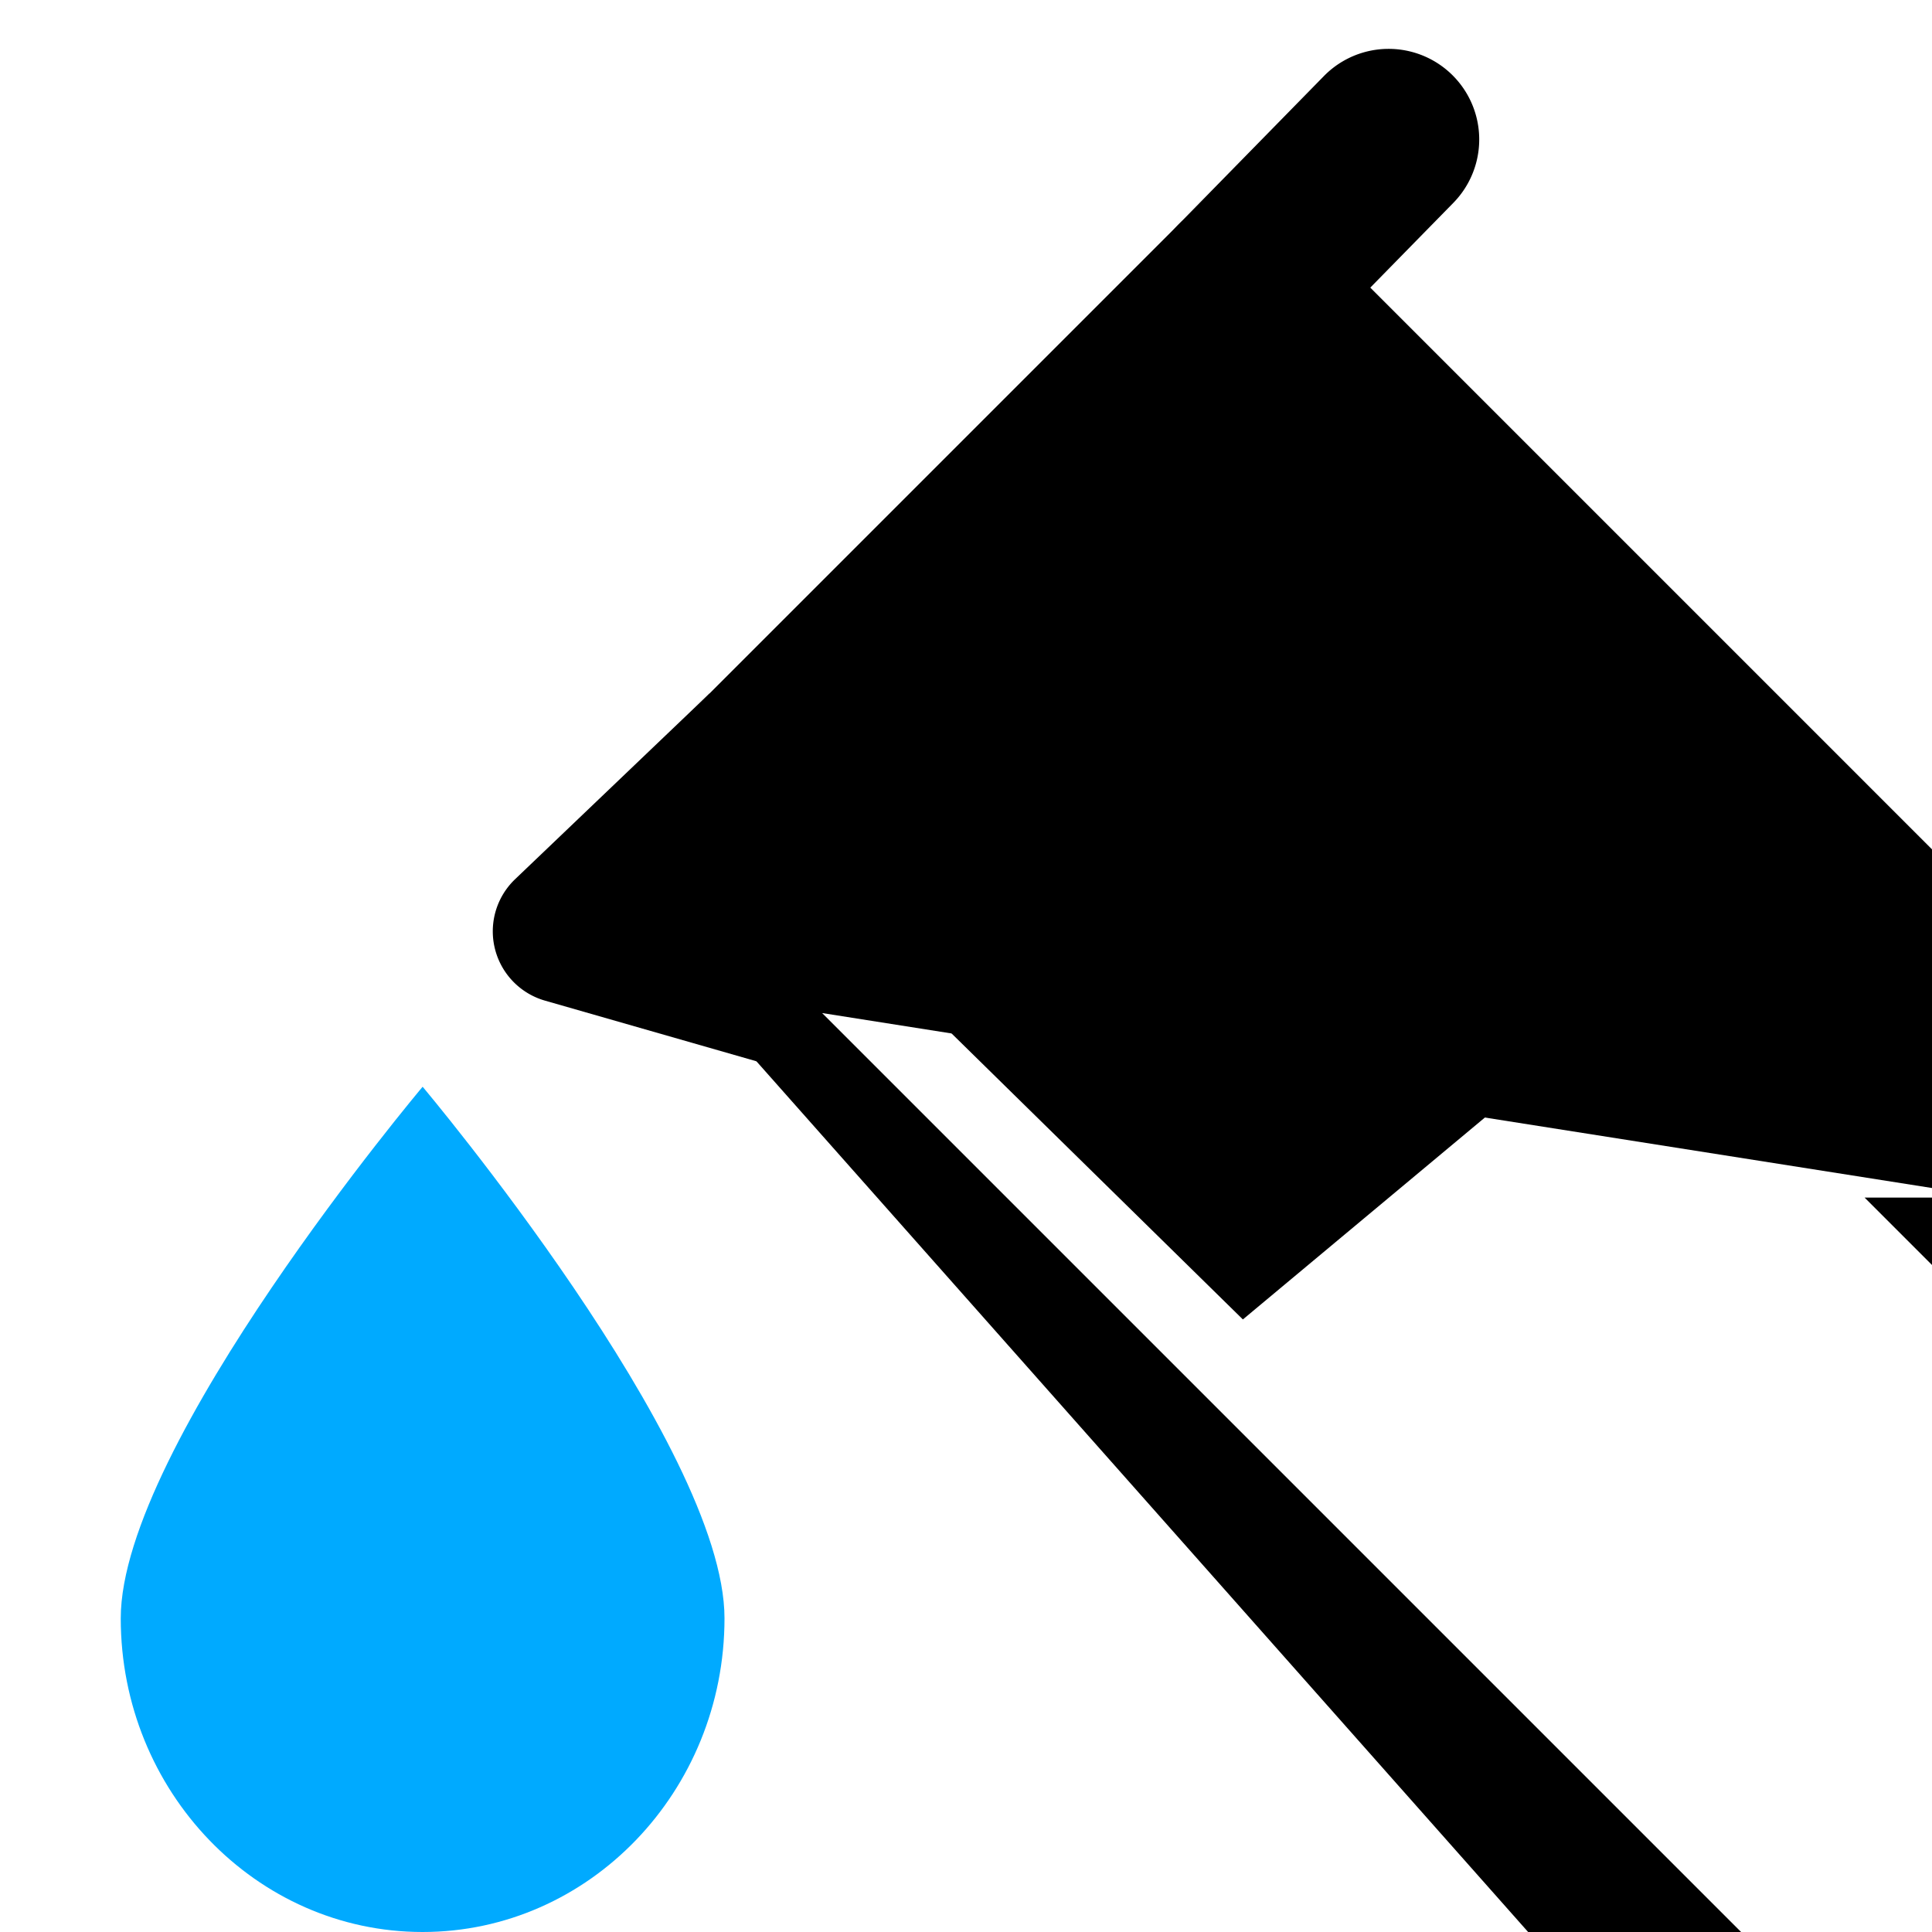 <?xml version="1.0" encoding="UTF-8" standalone="no"?>
<svg
   xmlns:dc="http://purl.org/dc/elements/1.1/"
   xmlns:cc="http://creativecommons.org/ns#"
   xmlns:rdf="http://www.w3.org/1999/02/22-rdf-syntax-ns#"
   xmlns:svg="http://www.w3.org/2000/svg"
   xmlns="http://www.w3.org/2000/svg"
   xmlns:sodipodi="http://sodipodi.sourceforge.net/DTD/sodipodi-0.dtd"
   xmlns:inkscape="http://www.inkscape.org/namespaces/inkscape"
   inkscape:version="1.0 (4035a4fb49, 2020-05-01)"
   sodipodi:docname="color-fill-symbolic.svg"
   viewBox="0 0 16 16"
   height="16"
   width="16"
   id="svg1"
   version="1.1">
  <style
     id="s0">.success { fill: #009909; }
.warning { fill: #FF1990; }
.error { fill: #00AAFF; }
</style>
  <style
     id="s2"> 
     @import '../../highlights.css'; 
  </style>
  <defs
     id="defs850">
    <inkscape:path-effect
       hide_knots="true"
       only_selected="false"
       apply_with_radius="true"
       apply_no_radius="true"
       use_knot_distance="true"
       flexible="false"
       chamfer_steps="1"
       radius="0"
       mode="F"
       method="auto"
       unit="px"
       satellites_param="F,0,0,1,0,0,0,1 @ F,0,0,1,0,1.04,0,1 @ F,0,0,1,0,0,0,1"
       lpeversion="1"
       is_visible="true"
       id="path-effect946"
       effect="fillet_chamfer" />
    <inkscape:path-effect
       attempt_force_join="true"
       miter_limit="100"
       linejoin_type="round"
       line_width="1.5"
       linecap_type="round"
       lpeversion="1"
       is_visible="true"
       id="path-effect924"
       effect="join_type" />
    <inkscape:path-effect
       effect="join_type"
       id="path-effect134"
       is_visible="true"
       linecap_type="butt"
       line_width="1.5"
       linejoin_type="extrp_arc"
       miter_limit="100"
       attempt_force_join="true" />
    <inkscape:path-effect
       effect="join_type"
       id="path-effect131"
       is_visible="true"
       linecap_type="butt"
       line_width="1.5"
       linejoin_type="round"
       miter_limit="100"
       attempt_force_join="true" />
    <inkscape:path-effect
       effect="join_type"
       id="path-effect241"
       is_visible="true"
       linecap_type="round"
       line_width="1"
       linejoin_type="extrp_arc"
       miter_limit="100"
       attempt_force_join="true" />
    <inkscape:path-effect
       effect="join_type"
       id="path-effect239"
       is_visible="true"
       linecap_type="round"
       line_width="1.2"
       linejoin_type="extrp_arc"
       miter_limit="100"
       attempt_force_join="true" />
    <inkscape:path-effect
       effect="join_type"
       id="path-effect237"
       is_visible="true"
       linecap_type="round"
       line_width="1.5"
       linejoin_type="round"
       miter_limit="100"
       attempt_force_join="true" />
    <inkscape:path-effect
       effect="join_type"
       id="path-effect6020"
       is_visible="true"
       linecap_type="butt"
       line_width="2.83"
       linejoin_type="extrp_arc"
       miter_limit="100"
       attempt_force_join="true" />
    <inkscape:path-effect
       attempt_force_join="true"
       miter_limit="100"
       linejoin_type="round"
       line_width="2.83"
       linecap_type="round"
       is_visible="true"
       id="path-effect6006"
       effect="join_type" />
    <inkscape:path-effect
       effect="join_type"
       id="path-effect5987"
       is_visible="true"
       linecap_type="butt"
       line_width="2.83"
       linejoin_type="round"
       miter_limit="100"
       attempt_force_join="true" />
    <inkscape:path-effect
       attempt_force_join="true"
       miter_limit="100"
       linejoin_type="extrp_arc"
       line_width="1.2"
       linecap_type="butt"
       is_visible="true"
       id="path-effect134-3"
       effect="join_type" />
    <inkscape:path-effect
       effect="join_type"
       id="path-effect859"
       is_visible="true"
       lpeversion="1"
       linecap_type="butt"
       line_width="1.5"
       linejoin_type="round"
       miter_limit="100"
       attempt_force_join="true" />
  </defs>
  <sodipodi:namedview
     inkscape:object-paths="true"
     inkscape:document-rotation="0"
     inkscape:current-layer="g0"
     inkscape:window-maximized="1"
     inkscape:window-y="-8"
     inkscape:window-x="54"
     inkscape:window-height="1177"
     inkscape:window-width="1858"
     inkscape:cy="9.4162969"
     inkscape:cx="7.2365762"
     inkscape:zoom="45.254834"
     showgrid="false"
     id="namedview"
     guidetolerance="10"
     gridtolerance="10"
     objecttolerance="10"
     inkscape:snap-global="true"
     inkscape:snap-others="false">
    <inkscape:grid
       id="grid"
       type="xygrid" />
  </sodipodi:namedview>
  <g
     inkscape:label="color-fill"
     id="g0">
    <path
       inkscape:connector-curvature="0"
       style="opacity:0"
       d="M 0,0 H 16 V 16 H 0 Z"
       id="background" />
    <path
       inkscape:original-d="M 10.292894,2.3869133 11.5,1.1546796"
       inkscape:path-effect="#path-effect924"
       sodipodi:nodetypes="cc"
       id="path922"
       d="M 10.829,2.912 12.036,1.68 A 0.75,0.75 0 1 0 10.964,0.63 L 9.757,1.862 a 0.75,0.75 0 1 0 1.072,1.05 z"
       style="display:inline;fill:#000000;fill-opacity:1;fill-rule:nonzero;stroke:none;stroke-width:2;stroke-linecap:round;stop-color:#000000" />
    <path
       sodipodi:nodetypes="cccc"
       style="fill-opacity:1;stroke:none;stroke-width:2;stroke-linecap:round;stop-color:#000000"
       d="M 6.293,7 H 15 l -4.707,3.927 z"
       id="path861" />
    <path
       inkscape:path-effect="#path-effect859"
       d="m 5.59,9.716 -0.75,-0.75 v 6.524 l 0.75,-0.75 h -6.524 l 0.75,0.75 V 8.966 l -0.75,0.75 z m -7.274,5.774 a 0.75,0.75 0 0 0 0.75,0.75 H 5.59 a 0.75,0.75 0 0 0 0.75,-0.75 V 8.966 a 0.75,0.75 0 0 0 -0.75,-0.75 h -6.524 a 0.75,0.75 0 0 0 -0.75,0.75 z"
       style="fill:#000000;fill-rule:nonzero;stroke:none;stroke-width:1;stroke-linecap:round;stop-color:#000000"
       id="rect857"
       width="6.524"
       height="6.524"
       x="-0.934"
       y="8.966"
       transform="rotate(-45)"
       sodipodi:type="rect" />
    <g
       style="display:none"
       id="g897">
      <path
         inkscape:path-effect="#path-effect241"
         inkscape:original-d="m 8.0702383,6.0927861 c 0,-2.7604984 -0.2698354,-6.78433366 -1.9441362,-6.78433366 -1.3885922,0 -1.3724668,3.12092646 -1.3724668,5.16475046"
         transform="matrix(0.819,0,0,0.819,0.612,1.011)"
         d="m 8.57,6.093 c 0,-2.783 -0.219,-7.284 -2.444,-7.284 -1.962,0 -1.872,3.623 -1.872,5.665 a 0.5,0.5 0 1 0 1,0 c 0,-2.046 0.087,-4.665 0.872,-4.665 1.096,0 1.444,3.547 1.444,6.284 a 0.5,0.5 0 1 0 1,0 z"
         id="hold"
         inkscape:connector-curvature="0"
         sodipodi:nodetypes="csc" />
      <path
         sodipodi:nodetypes="ssscs"
         inkscape:connector-curvature="0"
         class="error"
         d="M 8.479,11.827 C 7.955,12.31 6.319,11.386 4.825,9.763 3.331,8.141 2.545,6.434 3.069,5.951 3.594,5.469 5.23,6.393 6.724,8.015 8.217,9.638 9.003,11.344 8.479,11.827 Z"
         id="fillinside" />
      <path
         sodipodi:nodetypes="ssccscs"
         transform="matrix(0.819,0,0,0.819,1.208,1.005)"
         inkscape:original-d="M 14.392185,7.4442718 C 14.968418,6.8680386 13.994783,4.9605077 12.216408,3.1821327 10.438033,1.4037578 8.5305021,0.43012242 7.9592365,1.0063556 L 2.4403131,6.5203117 C 3.0165464,5.949046 4.924077,6.9226814 6.7024519,8.7010564 8.4808269,10.479431 9.4544623,12.381995 8.8782291,12.958228 Z"
         inkscape:path-effect="#path-effect237"
         id="body"
         d="M 12.747,2.652 C 10.913,0.818 8.523,-0.628 7.429,0.476 L 1.91,5.99 a 0.75,0.75 0 0 0 1.058,1.063 c 0,0 -0.111,0.058 -0.08,0.055 0.003,-3.222e-4 0.008,-6.249e-4 0.013,-8.271e-4 0.006,-2.253e-4 0.013,-3.217e-4 0.021,-1.932e-4 0.578,0.009 1.865,0.739 3.25,2.124 1.386,1.386 2.114,2.669 2.122,3.243 1.031e-4,0.008 -1.35e-5,0.014 -2.534e-4,0.02 -2.153e-4,0.005 -5.261e-4,0.009 -8.515e-4,0.013 -0.003,0.03 0.055,-0.08 0.055,-0.08 l 1.061,1.061 5.514,-5.514 C 16.024,6.874 14.58,4.485 12.747,2.652 Z M 8.348,12.428 a 0.75,0.75 0 0 0 1.061,1.061 C 10.509,12.388 9.066,10.004 7.233,8.171 5.399,6.337 3.017,4.892 1.912,5.988 l 1.058,1.063 5.521,-5.516 c 0,0 -0.113,0.06 -0.084,0.057 0.003,-3.185e-4 0.007,-6.254e-4 0.012,-8.386e-4 0.006,-2.374e-4 0.012,-3.537e-4 0.02,-2.511e-4 0.573,0.008 1.86,0.736 3.245,2.122 1.386,1.386 2.114,2.672 2.122,3.248 1.04e-4,0.008 -1.3e-5,0.015 -2.55e-4,0.02 -2.17e-4,0.005 -5.3e-4,0.009 -8.59e-4,0.013 -0.003,0.031 0.055,-0.08 0.055,-0.08 z"
         inkscape:connector-curvature="0" />
      <path
         sodipodi:nodetypes="csssc"
         inkscape:connector-curvature="0"
         id="border"
         transform="matrix(0.652,-0.652,0.652,0.652,0.348,0.277)"
         d="m -2.457,14.35 c -0.058,0.06 0.013,0.026 0.013,0.026 0,0 0.07,0.033 0.013,-0.026 -0.378,-0.39 -0.735,-1.699 -0.735,-3.464 0,-1.765 0.356,-3.075 0.735,-3.464 0.058,-0.06 -0.013,-0.026 -0.013,-0.026 0,0 -0.07,-0.033 -0.013,0.026 0.378,0.39 0.735,1.699 0.735,3.464 -1e-7,1.765 -0.356,3.075 -0.735,3.464 z m 0.013,-8.155 c -1.326,-4e-7 -1.922,2.369 -1.922,4.691 1e-7,2.321 0.596,4.691 1.922,4.691 1.326,0 1.922,-2.369 1.922,-4.691 0,-2.321 -0.596,-4.691 -1.922,-4.691 z"
         inkscape:path-effect="#path-effect134-3"
         inkscape:original-d="m -1.122064,10.885752 c -1e-7,2.259207 -0.5918222,4.090656 -1.3218716,4.090656 -0.7300495,0 -1.3218716,-1.831449 -1.3218717,-4.090656 0,-2.2592076 0.5918221,-4.0906572 1.3218717,-4.090657 0.7300496,0 1.3218716,1.8314496 1.3218716,4.090657 z" />
      <path
         d="M 8,13 V 11.204 L 6,9.773 V 13.013 c -2.01,0.105 -3.977,0.468 -3.977,0.951 0,0.567 2.392,1.071 5.093,1.071 C 9.815,15.036 12.007,14.578 12,14.011 11.993,13.51 10.08,13.096 8,13 Z"
         class="error"
         id="pure"
         inkscape:connector-curvature="0"
         sodipodi:nodetypes="ccccsssc" />
    </g>
    <!--Add this to all icons at dirst place and do not change the id or style-->
    <path
       class="error"
       inkscape:connector-curvature="0"
       id="path1172"
       d="M 6,13.402 C 6,14.835 4.879,16 3.5,16 2.121,16 1,14.835 1,13.402 1,11.969 3.5,9 3.5,9 3.5,9 6,11.969 6,13.402 Z"
       inkscape:label="drop"
       style="fill:#00aaff;stroke-width:1.028" />
    <path
       inkscape:original-d="M 5.8758648,5.7432823 3.5138641,8 7,9 Z"
       inkscape:path-effect="#path-effect946"
       sodipodi:nodetypes="cccc"
       id="path944"
       d="M 5.876,5.743 4.266,7.281 a 0.597,0.597 76.156 0 0 0.248,1.006 L 7,9 Z"
       style="fill:#000000;fill-opacity:1;stroke:none;stroke-width:2;stroke-linecap:round;stop-color:#000000" />
  </g>
</svg>
